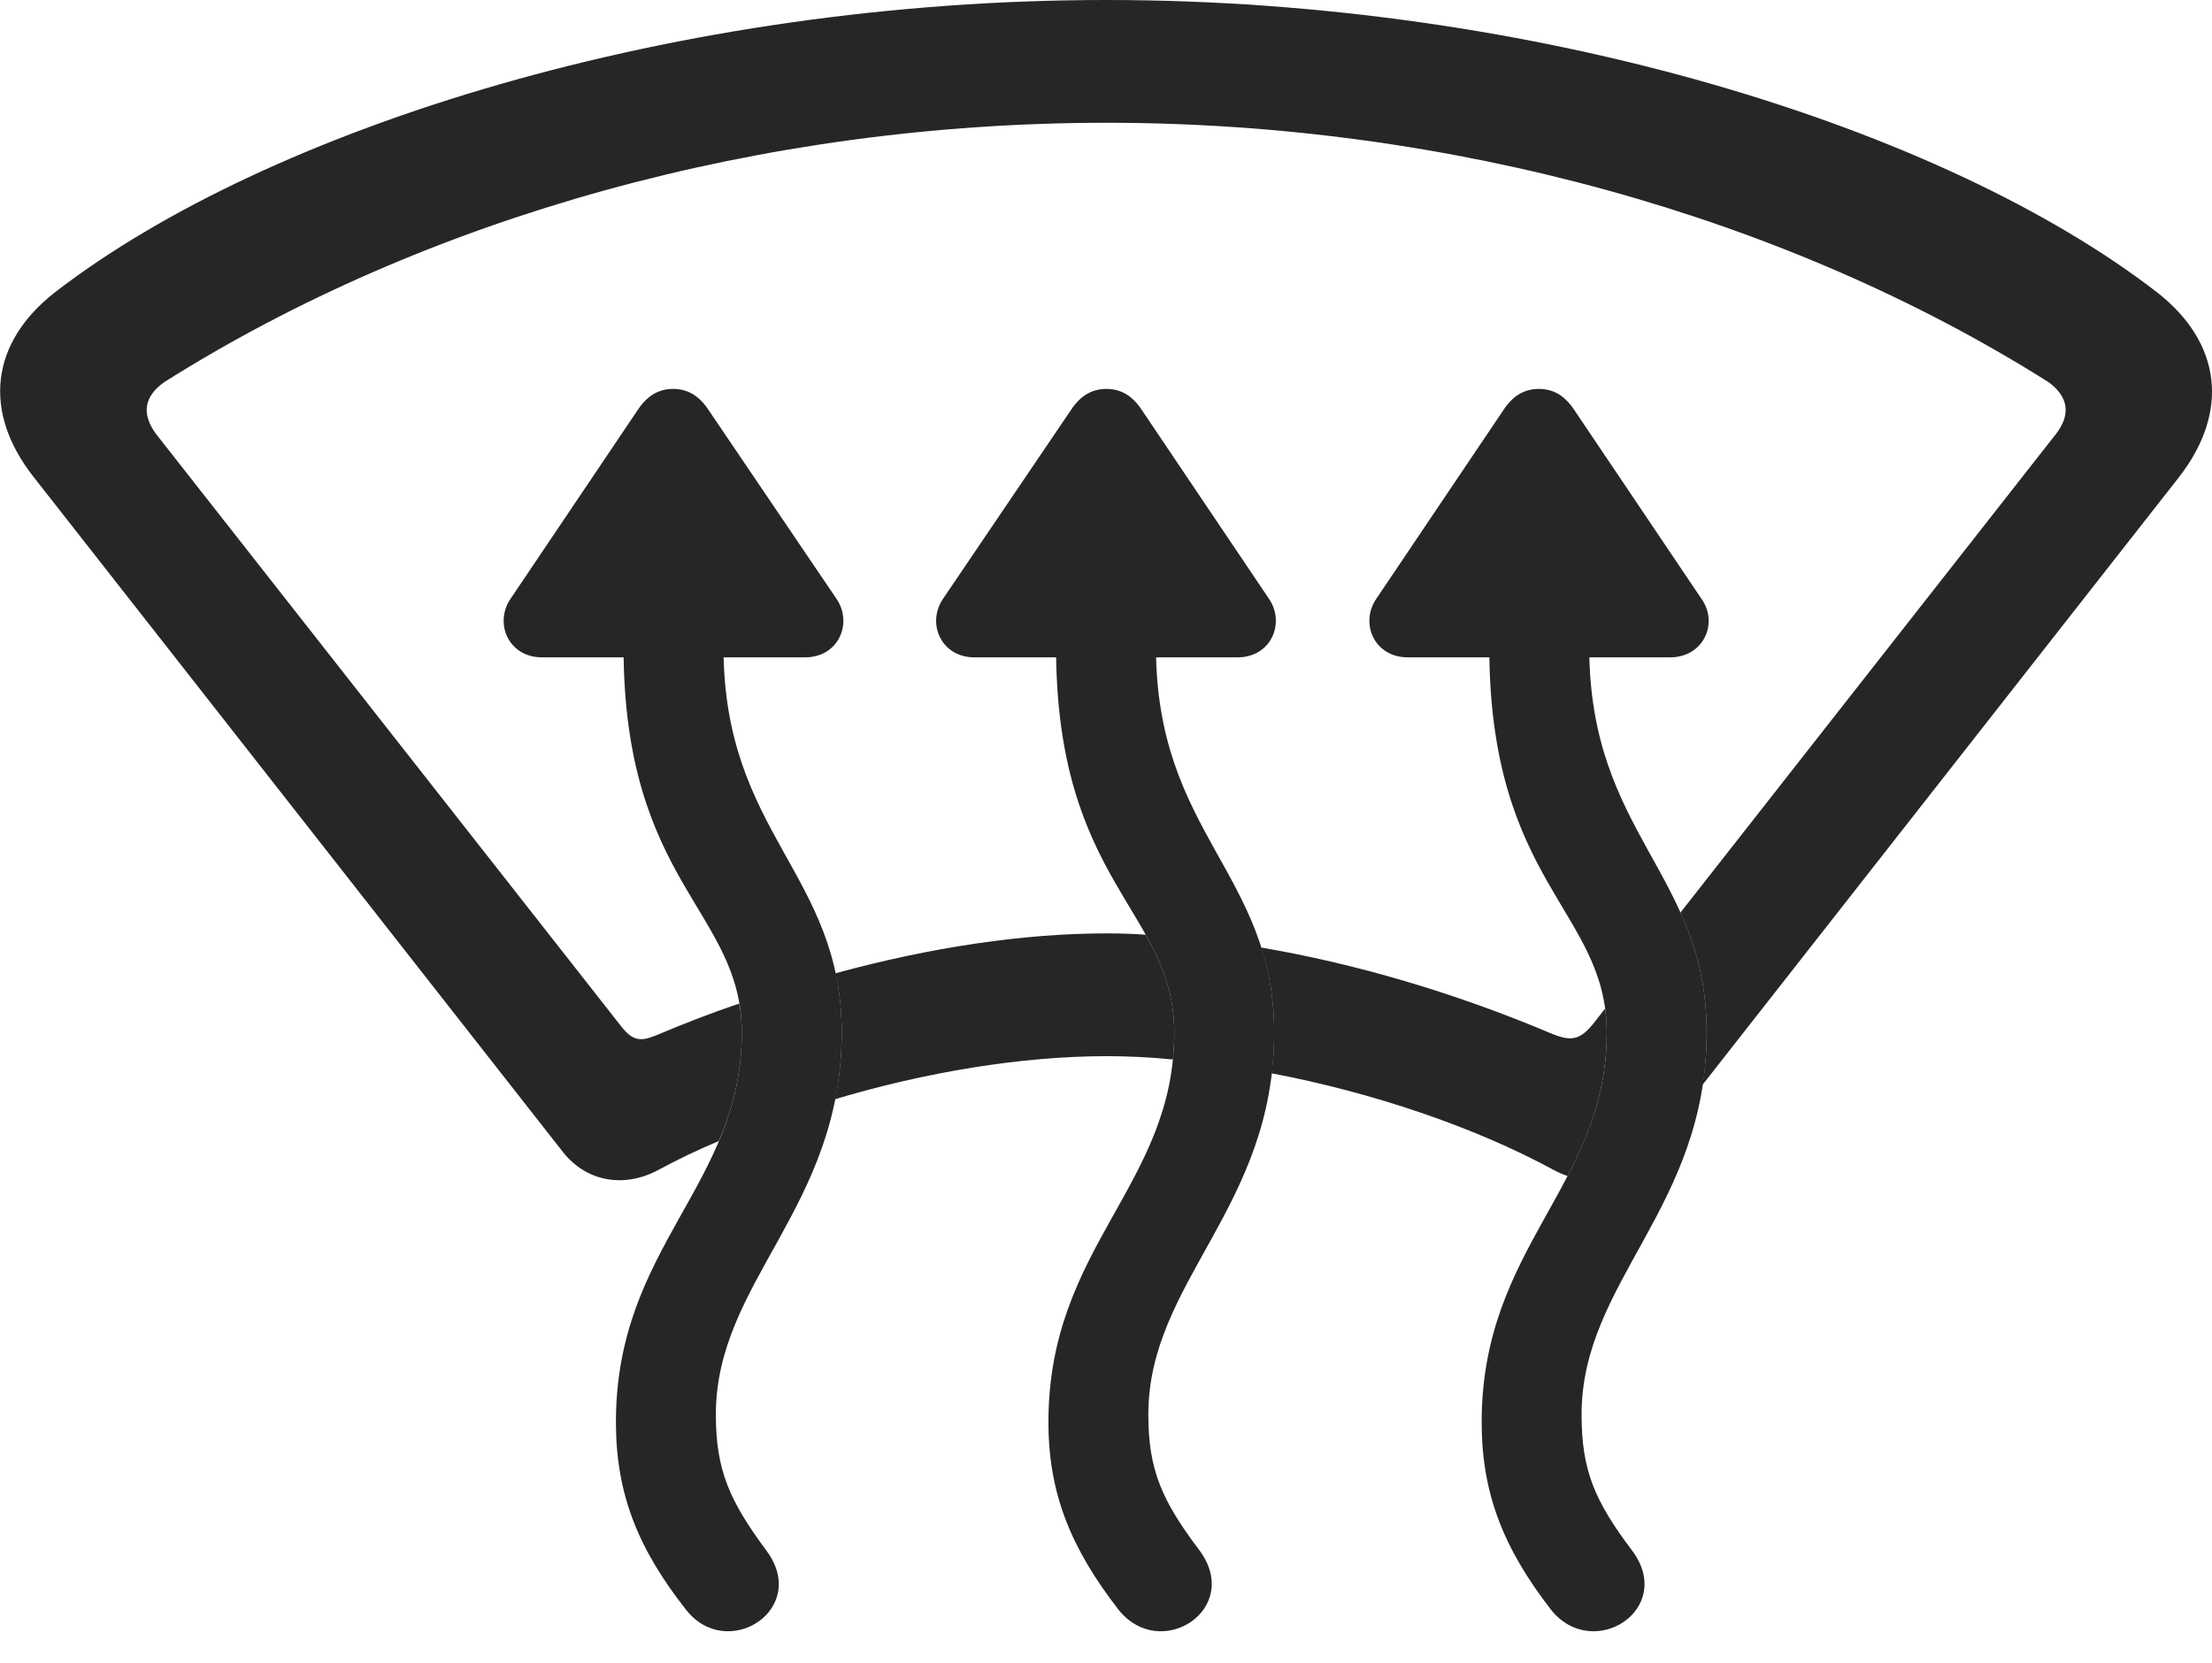 <?xml version="1.0" encoding="UTF-8"?>
<!--Generator: Apple Native CoreSVG 232.5-->
<!DOCTYPE svg
PUBLIC "-//W3C//DTD SVG 1.1//EN"
       "http://www.w3.org/Graphics/SVG/1.1/DTD/svg11.dtd">
<svg version="1.1" xmlns="http://www.w3.org/2000/svg" xmlns:xlink="http://www.w3.org/1999/xlink" width="141.6" height="106.494">
 <g>
  <rect height="106.494" opacity="0" width="141.6" x="0" y="0"/>
  <path d="M138.061 18.701C142.211 21.924 142.748 26.367 139.477 30.566L108.986 69.462C109.162 68.42 109.252 67.303 109.252 66.113C109.252 62.996 108.551 60.599 107.573 58.434L131.616 27.783C132.592 26.514 132.397 25.391 131.127 24.463C114.33 13.867 92.797 7.861 70.825 7.861C48.803 7.861 27.319 13.867 10.522 24.463C9.203 25.391 9.057 26.514 9.985 27.783L39.77 65.723C40.502 66.65 40.99 66.699 41.967 66.309C43.739 65.558 45.526 64.866 47.314 64.259C47.43 64.834 47.485 65.451 47.485 66.113C47.485 68.783 46.889 71.011 46.011 73.063C44.648 73.634 43.365 74.253 42.162 74.902C39.916 76.123 37.475 75.635 36.01 73.731L2.172 30.566C-1.148 26.367-0.611 21.924 3.539 18.701C17.211 8.154 43.334 0 70.825 0C98.315 0 124.389 8.154 138.061 18.701ZM99.389 66.211C100.61 66.699 101.196 66.602 102.123 65.381L102.747 64.585C102.82 65.067 102.856 65.576 102.856 66.113C102.856 69.772 101.743 72.602 100.346 75.298C100.041 75.198 99.737 75.065 99.438 74.902C94.382 72.156 87.849 69.948 81.398 68.724C81.513 67.903 81.567 67.03 81.567 66.113C81.567 64.022 81.249 62.255 80.734 60.673C86.798 61.7 93.232 63.599 99.389 66.211ZM73.34 59.849C74.396 61.74 75.17 63.614 75.17 66.113C75.17 66.71 75.14 67.286 75.082 67.84C73.618 67.693 72.195 67.627 70.825 67.627C65.417 67.627 59.238 68.65 53.458 70.381C53.73 69.07 53.881 67.653 53.881 66.113C53.881 64.715 53.739 63.462 53.484 62.319C59.59 60.652 65.539 59.766 70.825 59.766C71.642 59.766 72.477 59.787 73.34 59.849Z" fill="#000000" fill-opacity="0.85"/>
  <path d="M32.69 38.33C31.616 39.893 32.543 42.09 34.692 42.09L51.537 42.09C53.686 42.09 54.614 39.893 53.539 38.33L45.336 26.221C44.75 25.342 44.018 24.902 43.09 24.902C42.162 24.902 41.43 25.342 40.844 26.221ZM49.047 99.268C46.703 96.094 45.825 94.141 45.825 90.576C45.825 82.031 53.881 77.344 53.881 66.113C53.881 55.908 46.313 53.418 46.313 41.406L46.313 39.355L39.916 39.355L39.916 41.406C39.916 56.592 47.485 58.301 47.485 66.113C47.485 75.928 39.428 79.785 39.428 91.064C39.428 95.654 40.844 99.17 43.92 103.076C46.557 106.445 51.879 103.027 49.047 99.268ZM60.375 38.33C59.301 39.893 60.229 42.09 62.377 42.09L79.223 42.09C81.371 42.09 82.299 39.893 81.225 38.33L73.071 26.221C72.485 25.342 71.752 24.902 70.825 24.902C69.897 24.902 69.164 25.342 68.578 26.221ZM76.781 99.268C74.389 96.094 73.51 94.141 73.51 90.576C73.51 82.031 81.567 77.344 81.567 66.113C81.567 55.908 73.998 53.418 73.998 41.406L73.998 39.355L67.602 39.355L67.602 41.406C67.602 56.592 75.17 58.301 75.17 66.113C75.17 75.928 67.114 79.785 67.114 91.064C67.114 95.654 68.578 99.17 71.606 103.076C74.291 106.445 79.565 103.027 76.781 99.268ZM88.11 38.33C87.035 39.893 87.963 42.09 90.112 42.09L106.908 42.09C109.057 42.09 110.033 39.893 108.91 38.33L100.756 26.221C100.17 25.342 99.438 24.902 98.51 24.902C97.582 24.902 96.85 25.342 96.264 26.221ZM104.467 99.268C102.074 96.094 101.244 94.141 101.244 90.576C101.244 82.031 109.252 77.344 109.252 66.113C109.252 55.908 101.733 53.418 101.733 41.406L101.733 39.355L95.336 39.355L95.336 41.406C95.336 56.592 102.856 58.301 102.856 66.113C102.856 75.928 94.848 79.785 94.848 91.064C94.848 95.654 96.264 99.17 99.291 103.076C101.977 106.445 107.299 103.027 104.467 99.268Z" fill="#000000" fill-opacity="0.85"/>
 </g>
</svg>
